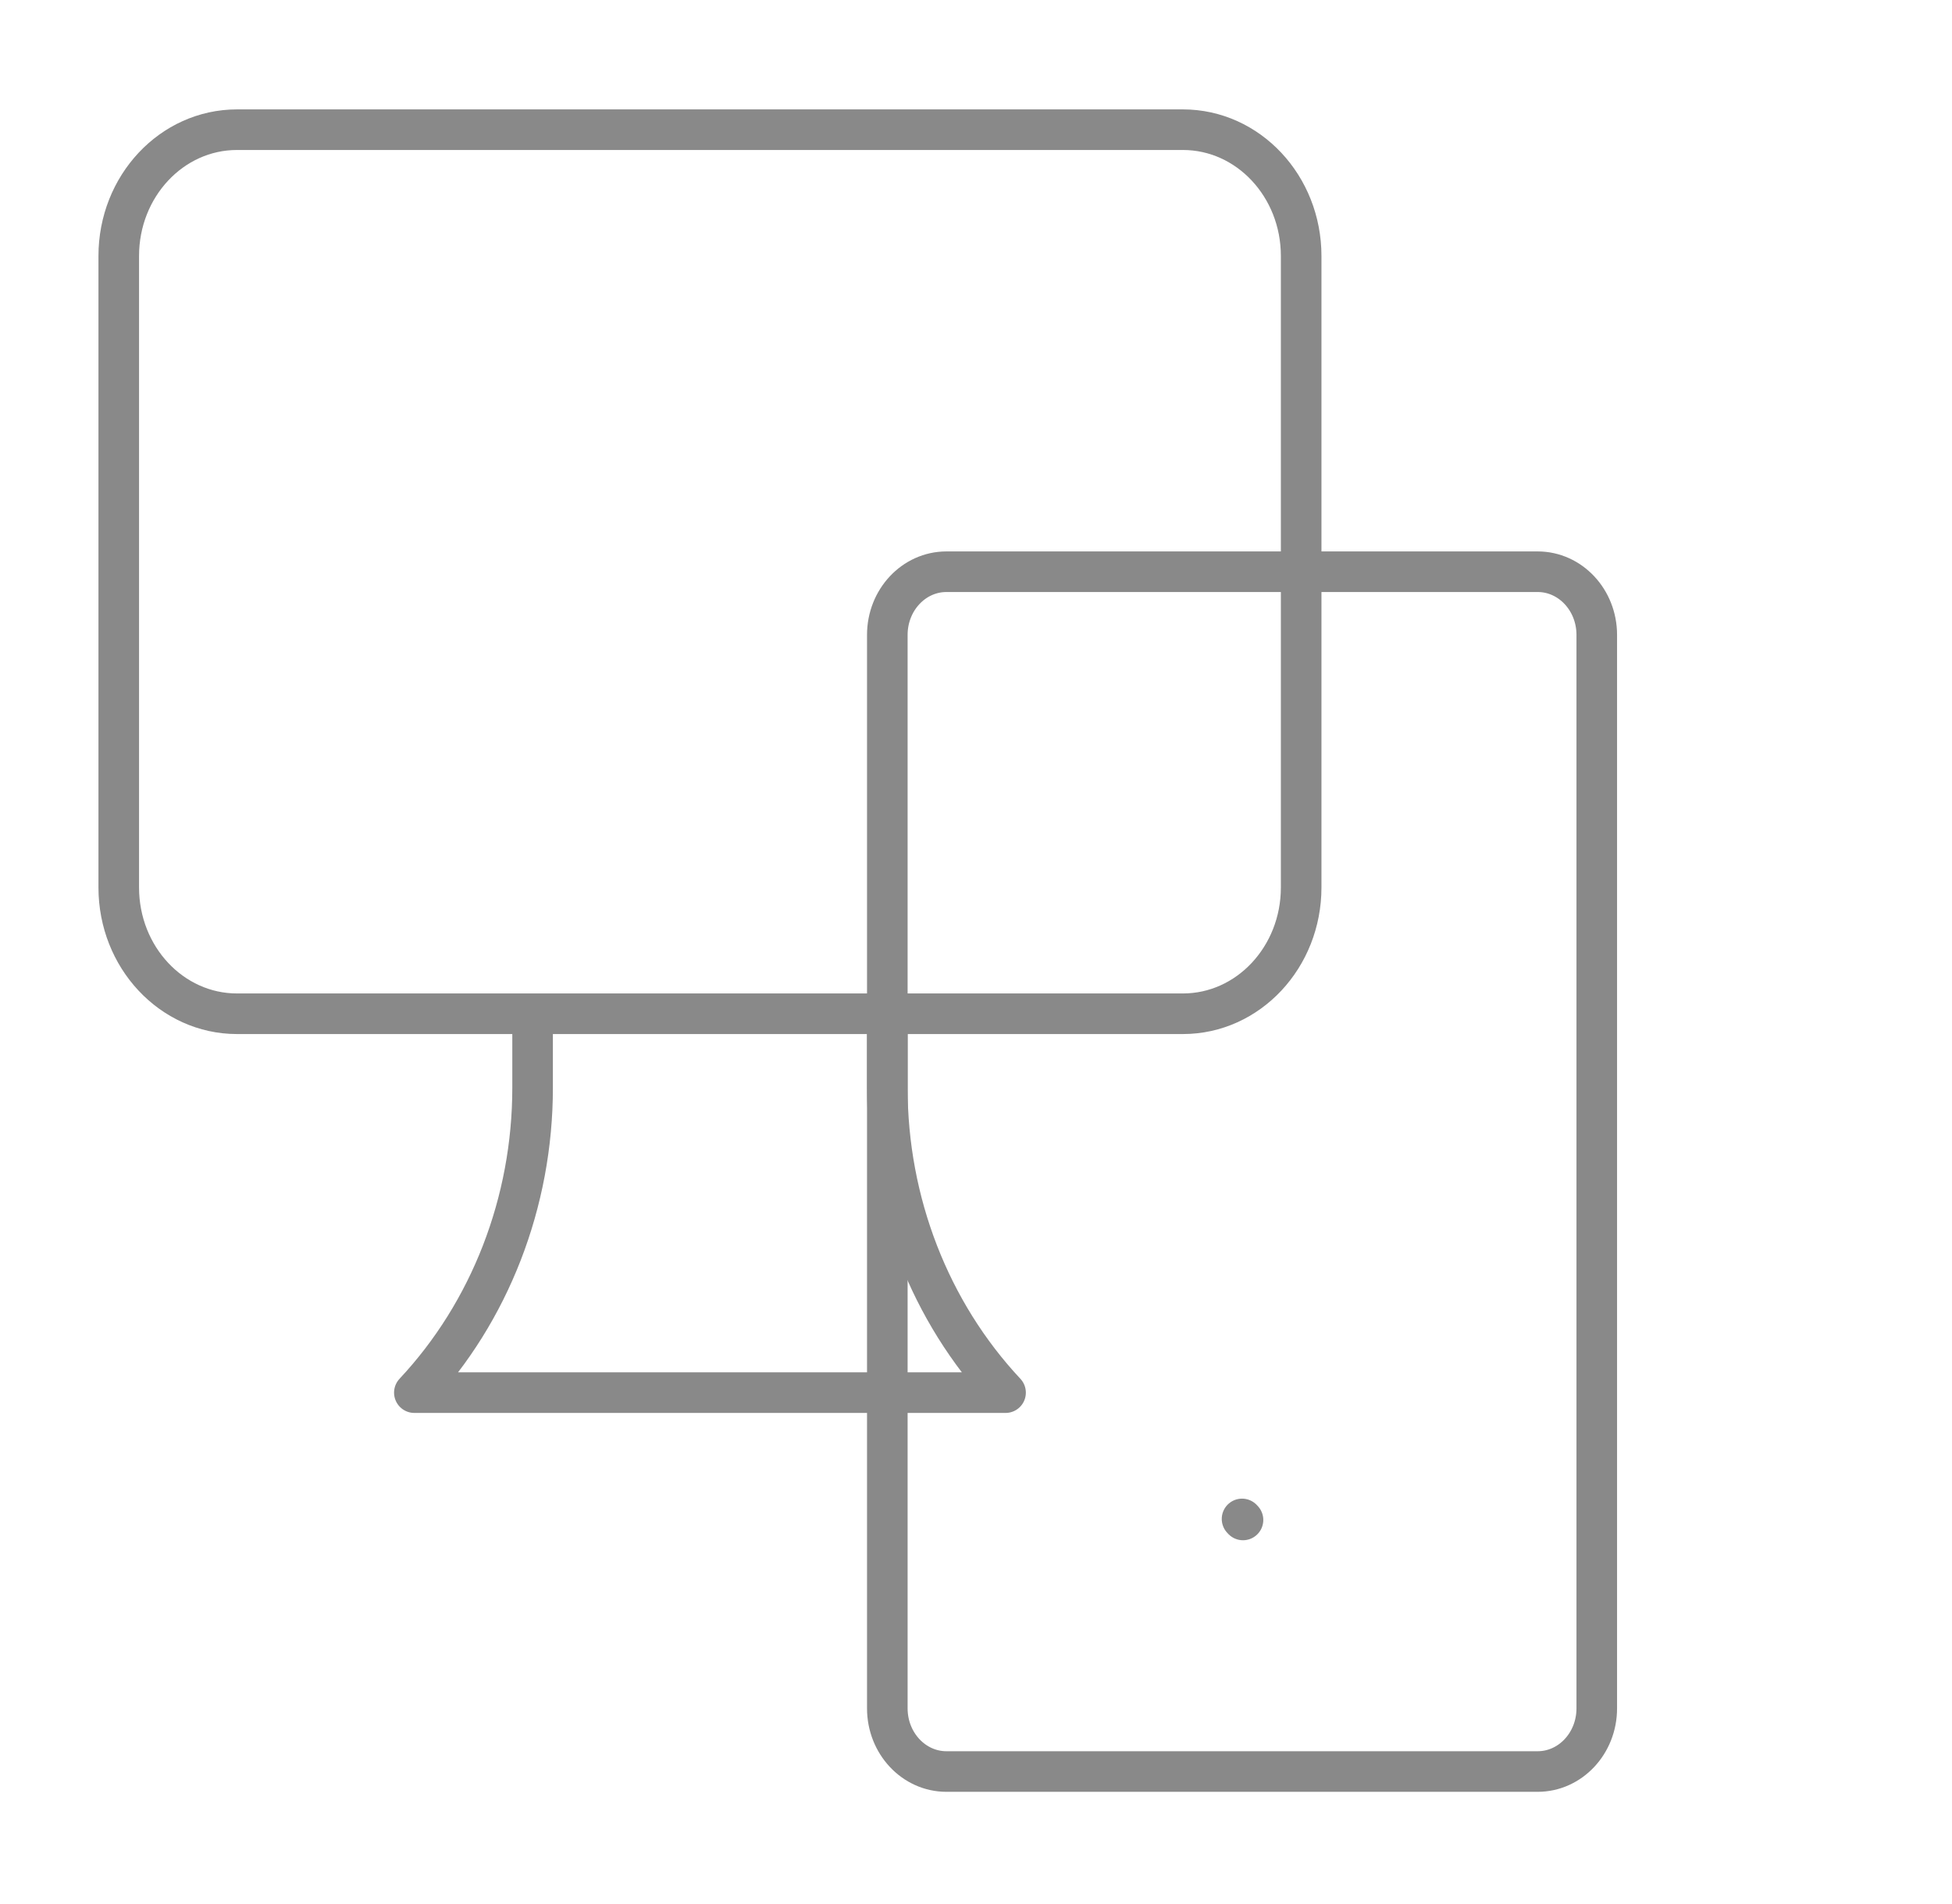 <svg width="202" height="197" viewBox="0 0 202 197" fill="none" xmlns="http://www.w3.org/2000/svg">
<path d="M55.115 104.884V112.539C55.115 124.371 50.713 135.718 42.879 144.084H104.059C96.224 135.718 91.823 124.371 91.823 112.539V104.884M24.525 104.884H122.413C129.171 104.884 134.649 99.034 134.649 91.818V26.484C134.649 19.268 129.171 13.418 122.413 13.418H24.525C17.767 13.418 12.289 19.268 12.289 26.484V91.818C12.289 99.034 17.767 104.884 24.525 104.884Z" stroke="#898989" stroke-width="4.2" stroke-linecap="round" stroke-linejoin="round"/>
<path d="M159.121 59.151H97.941C94.562 59.151 91.823 62.076 91.823 65.684V176.751C91.823 180.359 94.562 183.284 97.941 183.284H159.121C162.5 183.284 165.239 180.359 165.239 176.751V65.684C165.239 62.076 162.5 59.151 159.121 59.151Z" stroke="#898989" stroke-width="4.2" stroke-linecap="round" stroke-linejoin="round"/>
<path d="M128.63 157.256L128.531 157.151" stroke="#898989" stroke-width="4.2" stroke-linecap="round" stroke-linejoin="round"/>
</svg>
